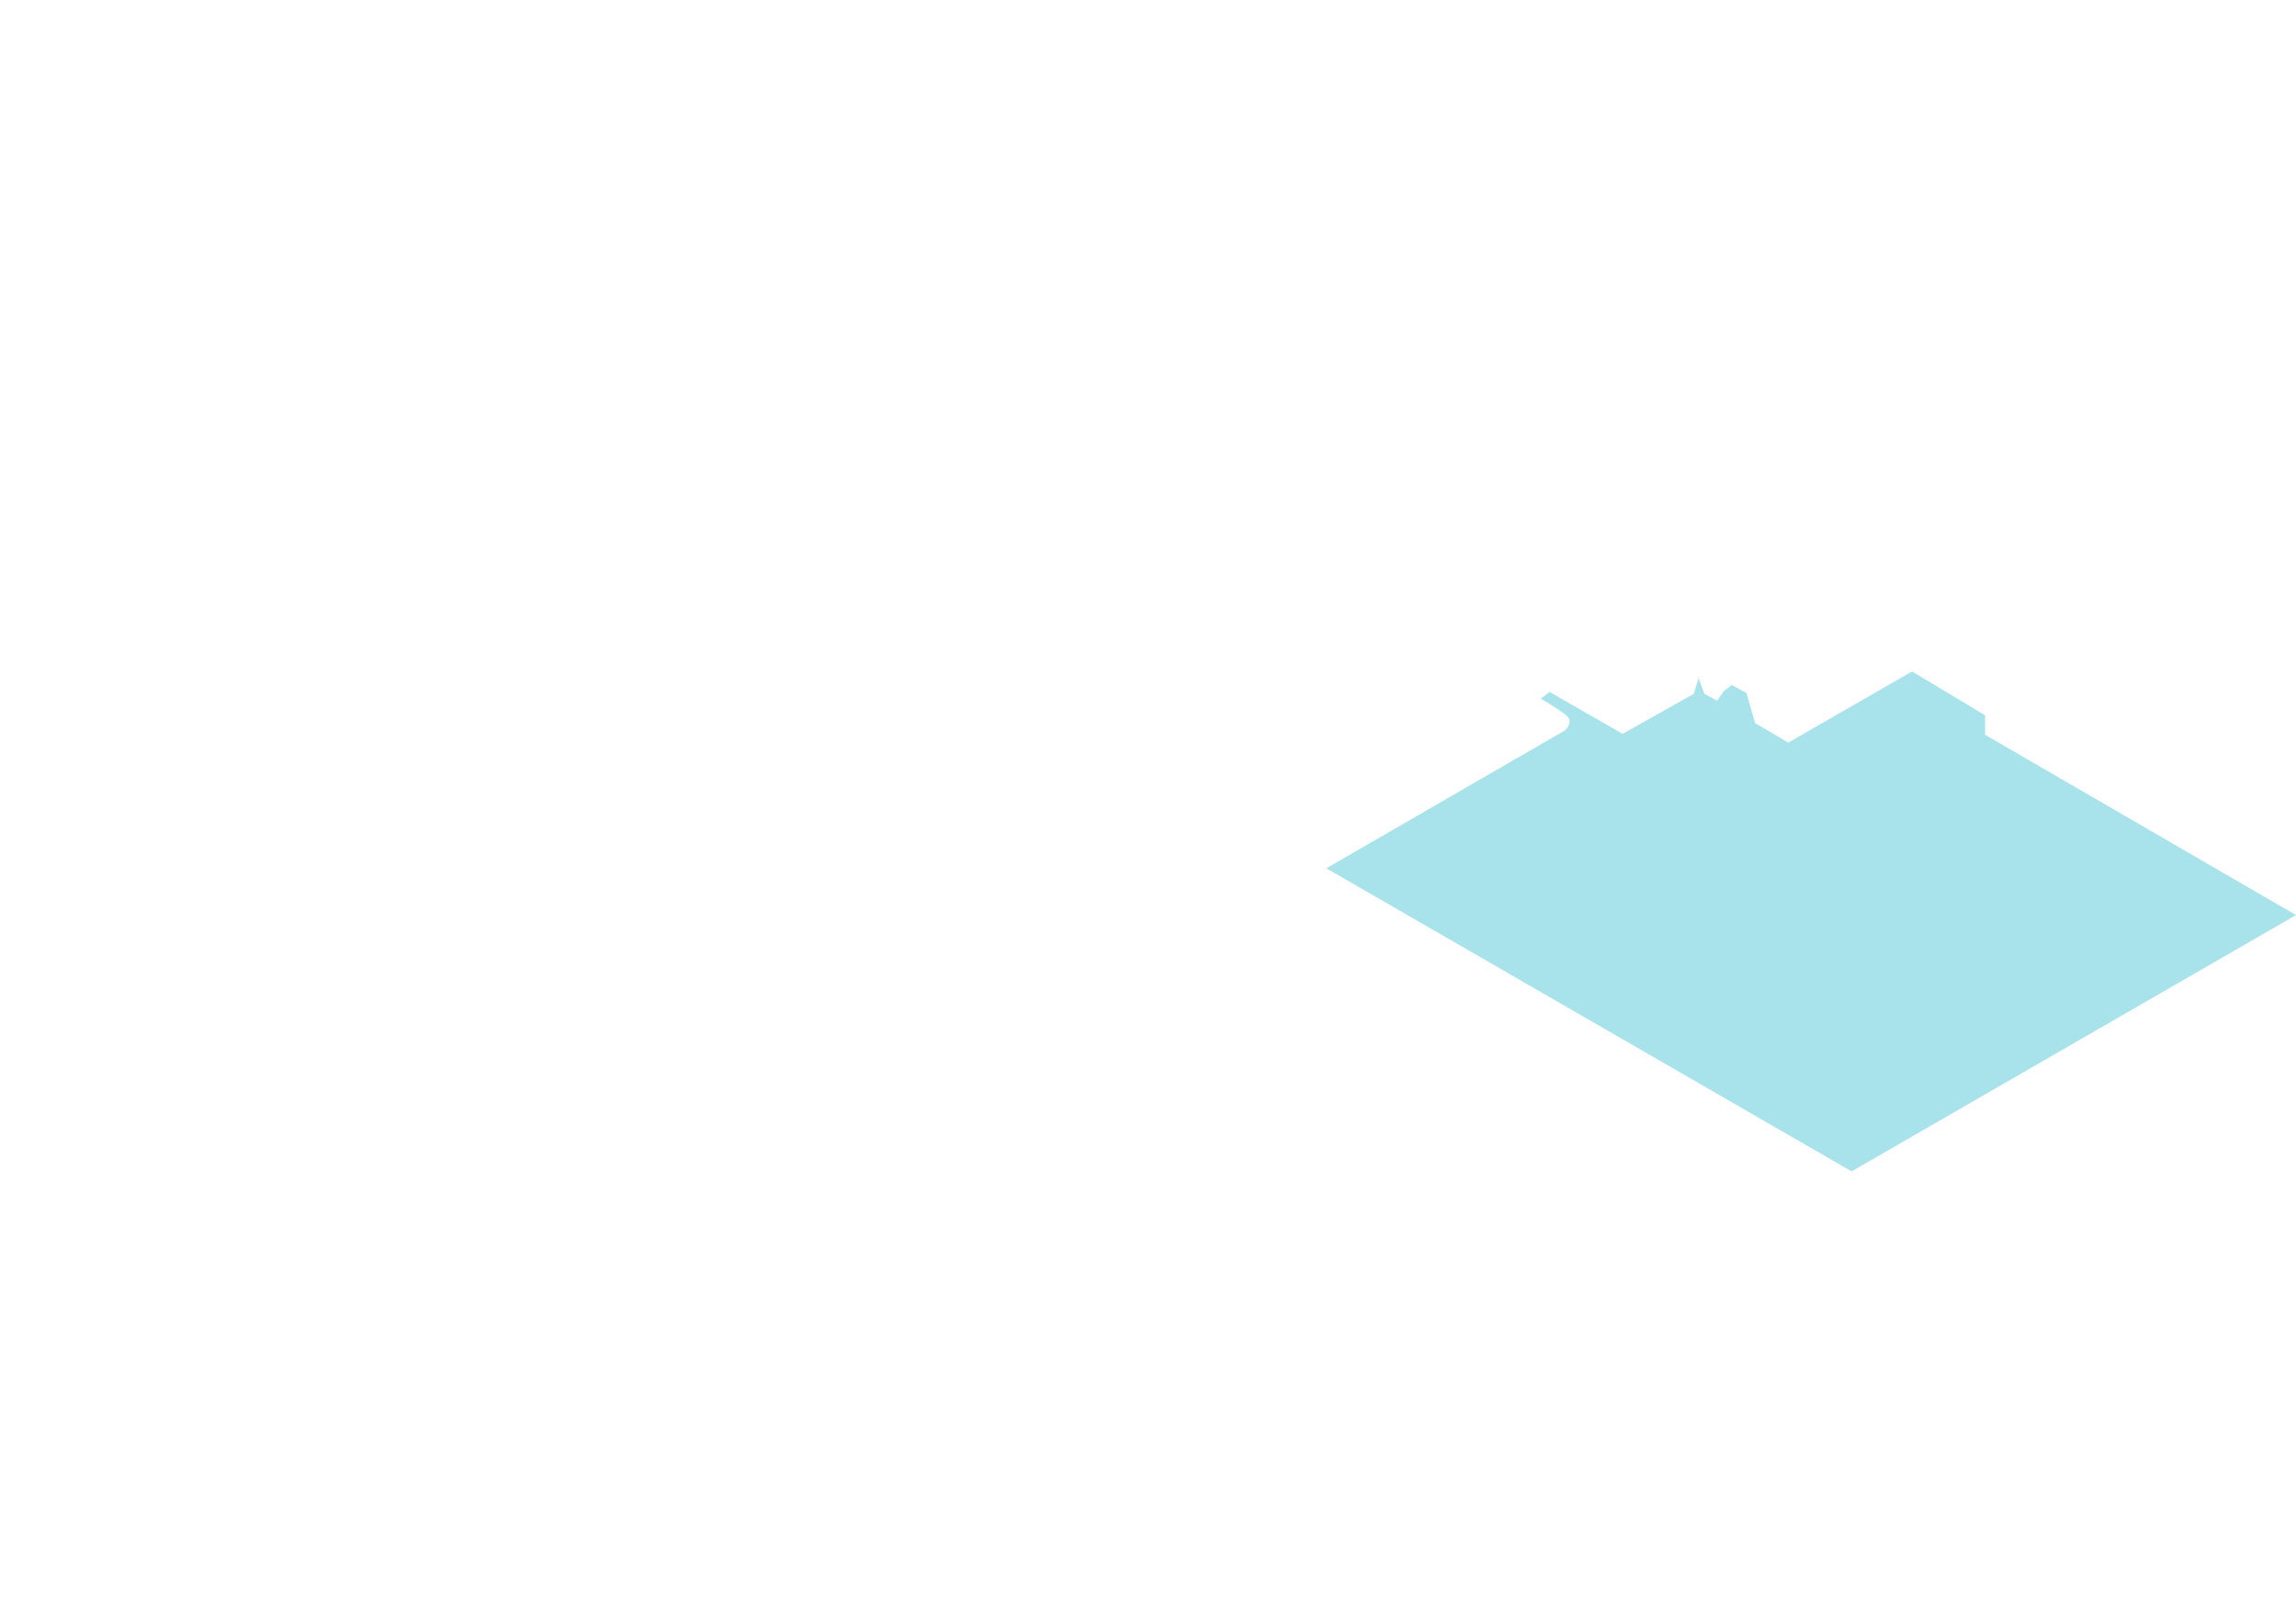 <svg width="1178" height="820" viewBox="0 0 1178 820" fill="none" xmlns="http://www.w3.org/2000/svg">
  <path opacity="0.4" d="M1178 469.5L1018.5 377V367L981 344.5L917.5 381L900.5 371L896 355.5L888.5 351.5L884.5 354.5L881 359.5L874.5 356L871.5 348L869 356L832.5 376.5L795 355L790.5 358.5C793 359.833 798.6 363.3 803 366.5C807.4 369.7 804.5 373.5 802.5 375L680.5 445.5L950 601L1178 469.5Z" fill="#27B7CA" />
</svg>

